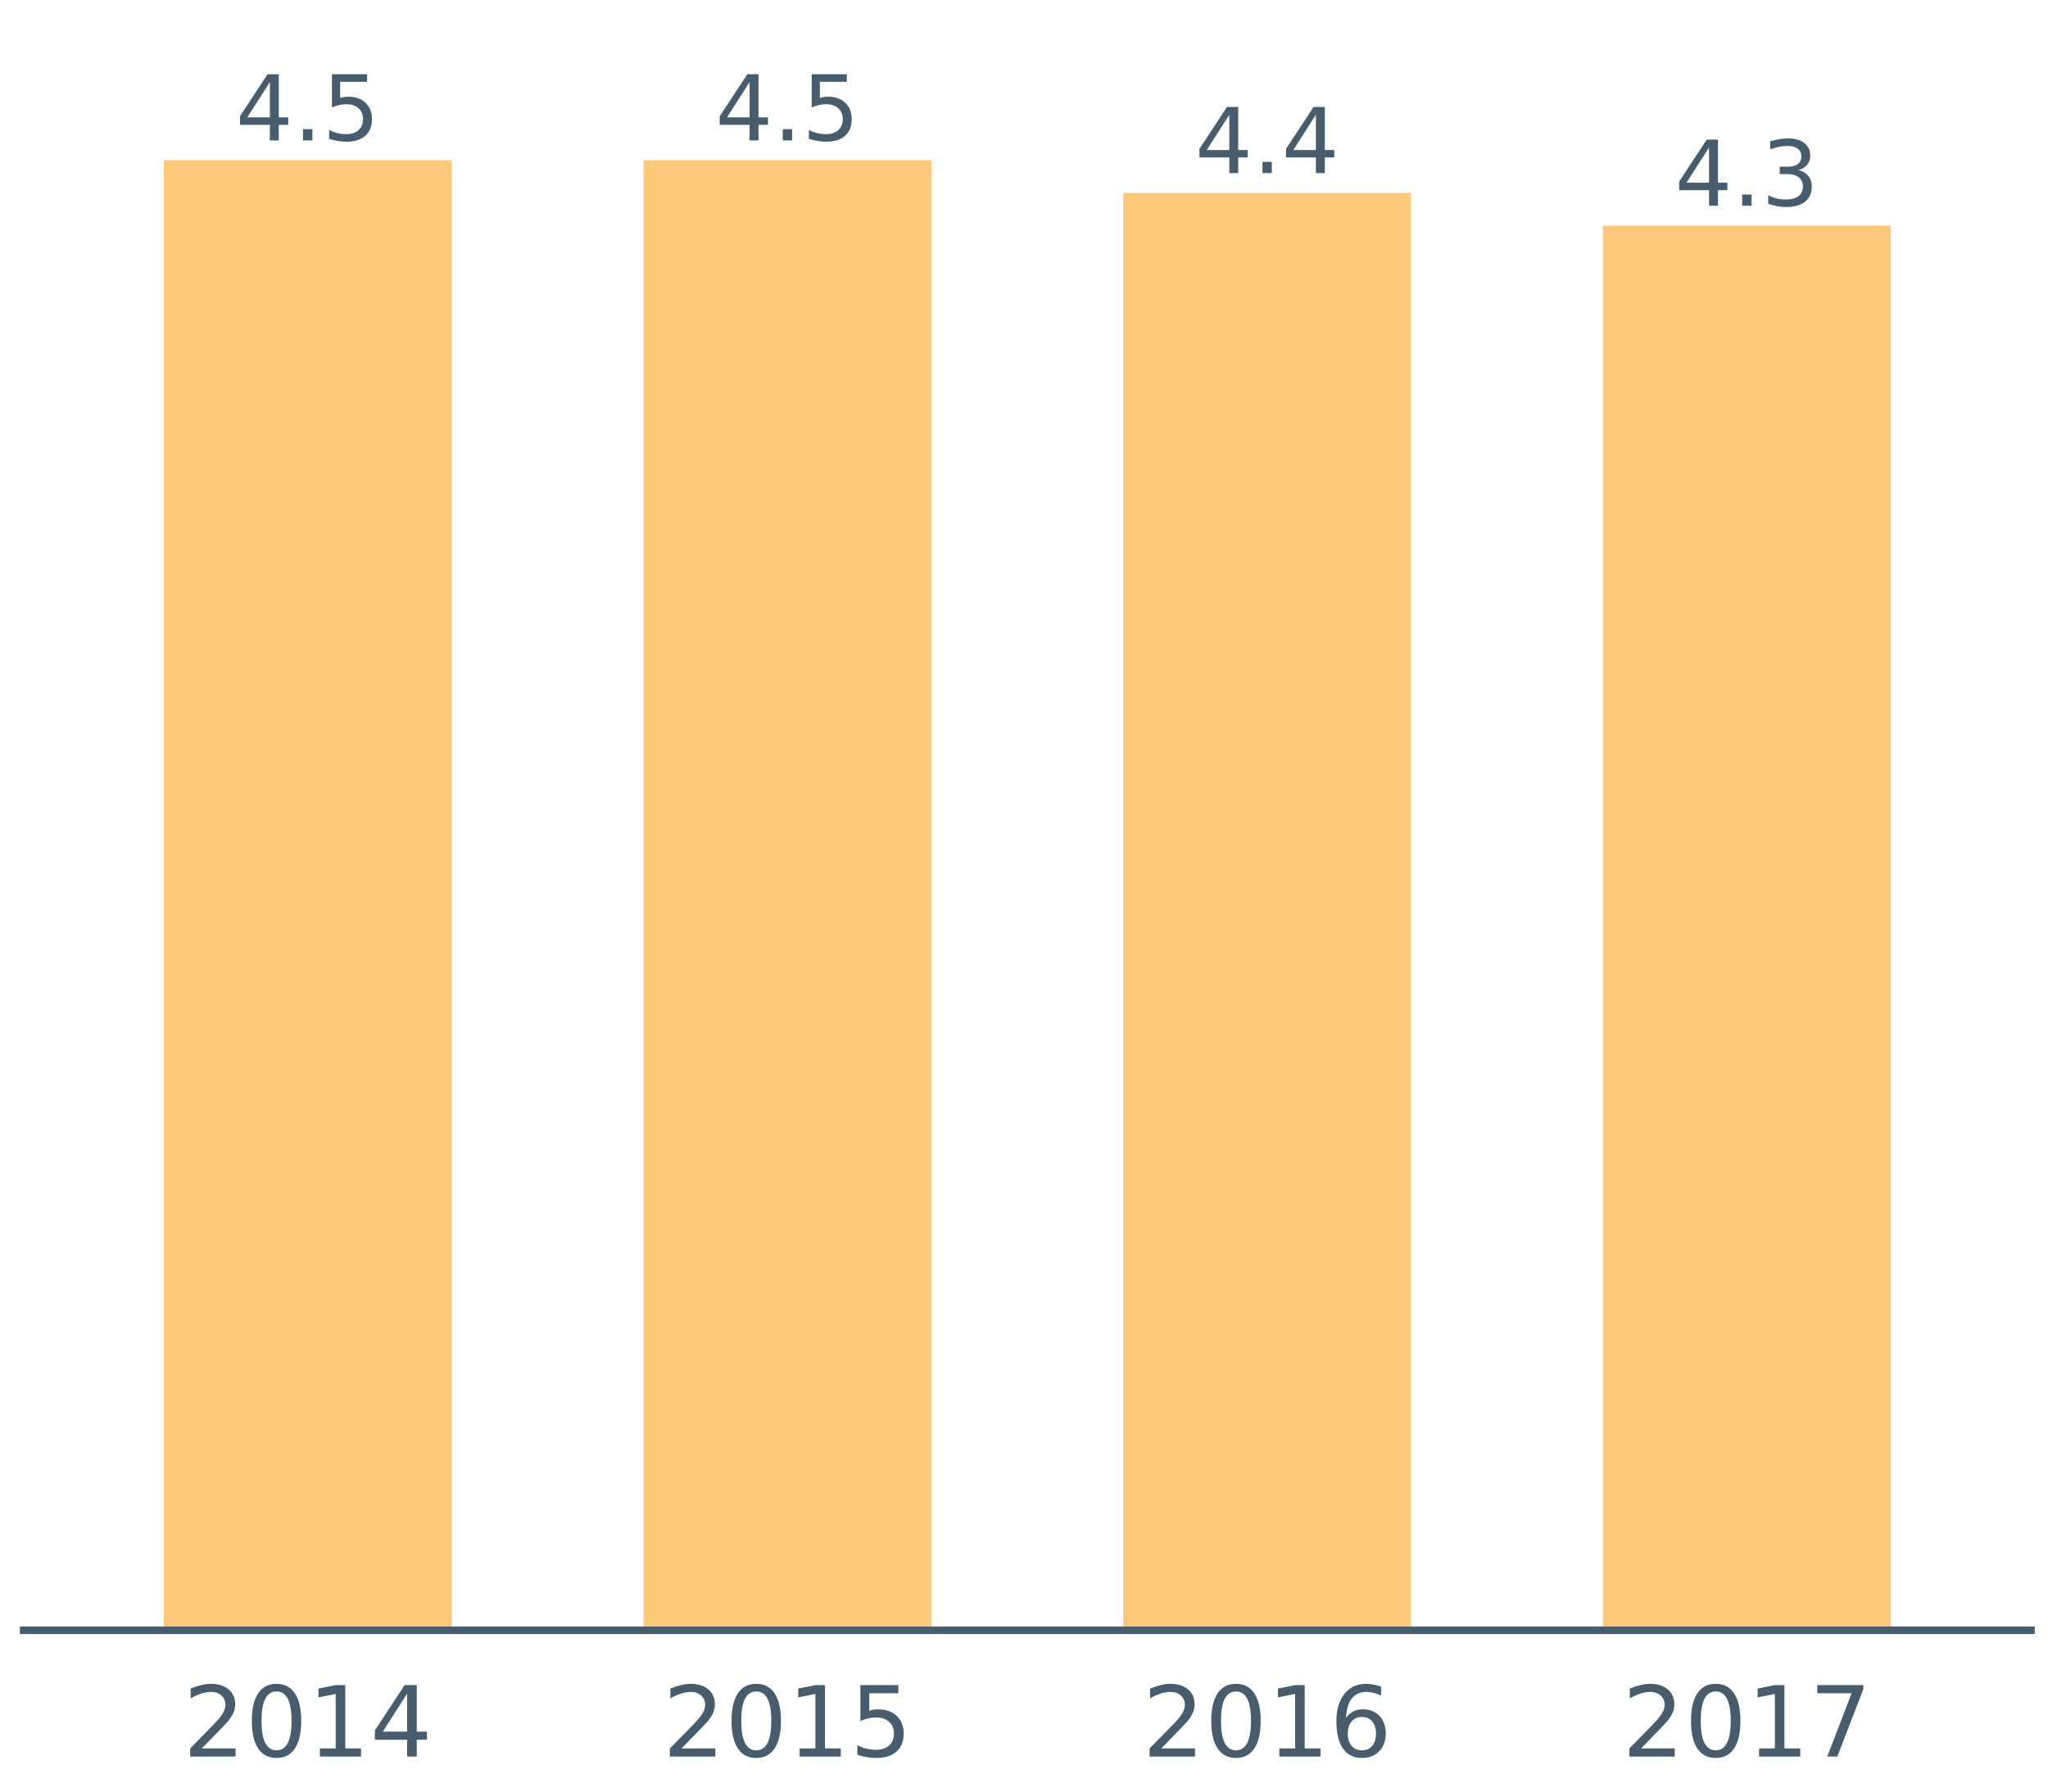 <?xml version="1.0" encoding="UTF-8"?>
<svg xmlns="http://www.w3.org/2000/svg" xmlns:xlink="http://www.w3.org/1999/xlink" width="822.857pt" height="720pt" viewBox="0 0 822.857 720" version="1.1">
<defs>
<g>
<symbol overflow="visible" id="glyph0-0">
<path style="stroke:none;" d="M 1.812 6.453 L 1.812 -25.719 L 20.047 -25.719 L 20.047 6.453 Z M 3.859 4.422 L 18.016 4.422 L 18.016 -23.672 L 3.859 -23.672 Z M 3.859 4.422 "/>
</symbol>
<symbol overflow="visible" id="glyph0-1">
<path style="stroke:none;" d="M 13.781 -23.453 L 4.703 -9.266 L 13.781 -9.266 Z M 12.844 -26.578 L 17.359 -26.578 L 17.359 -9.266 L 21.156 -9.266 L 21.156 -6.266 L 17.359 -6.266 L 17.359 0 L 13.781 0 L 13.781 -6.266 L 1.781 -6.266 L 1.781 -9.734 Z M 12.844 -26.578 "/>
</symbol>
<symbol overflow="visible" id="glyph0-2">
<path style="stroke:none;" d="M 3.906 -4.516 L 7.656 -4.516 L 7.656 0 L 3.906 0 Z M 3.906 -4.516 "/>
</symbol>
<symbol overflow="visible" id="glyph0-3">
<path style="stroke:none;" d="M 3.938 -26.578 L 18.062 -26.578 L 18.062 -23.562 L 7.234 -23.562 L 7.234 -17.047 C 7.754 -17.223 8.273 -17.352 8.797 -17.438 C 9.316 -17.531 9.836 -17.578 10.359 -17.578 C 13.328 -17.578 15.676 -16.766 17.406 -15.141 C 19.145 -13.516 20.016 -11.312 20.016 -8.531 C 20.016 -5.664 19.125 -3.441 17.344 -1.859 C 15.562 -0.273 13.051 0.516 9.812 0.516 C 8.695 0.516 7.562 0.422 6.406 0.234 C 5.25 0.047 4.051 -0.238 2.812 -0.625 L 2.812 -4.234 C 3.883 -3.648 4.988 -3.219 6.125 -2.938 C 7.258 -2.656 8.461 -2.516 9.734 -2.516 C 11.797 -2.516 13.426 -3.051 14.625 -4.125 C 15.82 -5.207 16.422 -6.676 16.422 -8.531 C 16.422 -10.383 15.82 -11.848 14.625 -12.922 C 13.426 -14.004 11.797 -14.547 9.734 -14.547 C 8.773 -14.547 7.816 -14.438 6.859 -14.219 C 5.91 -14.008 4.938 -13.68 3.938 -13.234 Z M 3.938 -26.578 "/>
</symbol>
<symbol overflow="visible" id="glyph0-4">
<path style="stroke:none;" d="M 14.797 -14.328 C 16.516 -13.961 17.859 -13.195 18.828 -12.031 C 19.797 -10.875 20.281 -9.441 20.281 -7.734 C 20.281 -5.109 19.379 -3.078 17.578 -1.641 C 15.773 -0.203 13.211 0.516 9.891 0.516 C 8.766 0.516 7.613 0.406 6.438 0.188 C 5.258 -0.031 4.039 -0.359 2.781 -0.797 L 2.781 -4.281 C 3.781 -3.695 4.867 -3.254 6.047 -2.953 C 7.234 -2.66 8.477 -2.516 9.781 -2.516 C 12.031 -2.516 13.742 -2.957 14.922 -3.844 C 16.109 -4.738 16.703 -6.035 16.703 -7.734 C 16.703 -9.297 16.148 -10.52 15.047 -11.406 C 13.953 -12.289 12.426 -12.734 10.469 -12.734 L 7.375 -12.734 L 7.375 -15.688 L 10.609 -15.688 C 12.379 -15.688 13.734 -16.039 14.672 -16.75 C 15.609 -17.457 16.078 -18.473 16.078 -19.797 C 16.078 -21.16 15.594 -22.207 14.625 -22.938 C 13.656 -23.676 12.27 -24.047 10.469 -24.047 C 9.488 -24.047 8.43 -23.938 7.297 -23.719 C 6.172 -23.5 4.93 -23.164 3.578 -22.719 L 3.578 -25.922 C 4.941 -26.305 6.219 -26.594 7.406 -26.781 C 8.602 -26.969 9.734 -27.062 10.797 -27.062 C 13.523 -27.062 15.68 -26.441 17.266 -25.203 C 18.859 -23.961 19.656 -22.285 19.656 -20.172 C 19.656 -18.703 19.234 -17.457 18.391 -16.438 C 17.547 -15.426 16.348 -14.723 14.797 -14.328 Z M 14.797 -14.328 "/>
</symbol>
<symbol overflow="visible" id="glyph1-0">
<path style="stroke:none;" d="M 1.969 6.969 L 1.969 -27.781 L 21.656 -27.781 L 21.656 6.969 Z M 4.172 4.766 L 19.469 4.766 L 19.469 -25.562 L 4.172 -25.562 Z M 4.172 4.766 "/>
</symbol>
<symbol overflow="visible" id="glyph1-1">
<path style="stroke:none;" d="M 7.562 -3.266 L 21.125 -3.266 L 21.125 0 L 2.891 0 L 2.891 -3.266 C 4.359 -4.797 6.363 -6.844 8.906 -9.406 C 11.457 -11.977 13.062 -13.641 13.719 -14.391 C 14.957 -15.785 15.82 -16.969 16.312 -17.938 C 16.812 -18.906 17.062 -19.859 17.062 -20.797 C 17.062 -22.316 16.523 -23.555 15.453 -24.516 C 14.379 -25.484 12.984 -25.969 11.266 -25.969 C 10.047 -25.969 8.758 -25.754 7.406 -25.328 C 6.062 -24.91 4.617 -24.27 3.078 -23.406 L 3.078 -27.328 C 4.641 -27.961 6.098 -28.438 7.453 -28.75 C 8.816 -29.07 10.062 -29.234 11.188 -29.234 C 14.164 -29.234 16.539 -28.488 18.312 -27 C 20.082 -25.508 20.969 -23.523 20.969 -21.047 C 20.969 -19.859 20.742 -18.734 20.297 -17.672 C 19.859 -16.617 19.055 -15.375 17.891 -13.938 C 17.566 -13.57 16.547 -12.5 14.828 -10.719 C 13.109 -8.945 10.688 -6.461 7.562 -3.266 Z M 7.562 -3.266 "/>
</symbol>
<symbol overflow="visible" id="glyph1-2">
<path style="stroke:none;" d="M 12.516 -26.156 C 10.516 -26.156 9.008 -25.172 8 -23.203 C 7 -21.234 6.5 -18.273 6.5 -14.328 C 6.5 -10.391 7 -7.438 8 -5.469 C 9.008 -3.5 10.516 -2.516 12.516 -2.516 C 14.535 -2.516 16.047 -3.5 17.047 -5.469 C 18.055 -7.438 18.562 -10.391 18.562 -14.328 C 18.562 -18.273 18.055 -21.234 17.047 -23.203 C 16.047 -25.172 14.535 -26.156 12.516 -26.156 Z M 12.516 -29.234 C 15.734 -29.234 18.191 -27.957 19.891 -25.406 C 21.598 -22.863 22.453 -19.172 22.453 -14.328 C 22.453 -9.492 21.598 -5.801 19.891 -3.25 C 18.191 -0.707 15.734 0.562 12.516 0.562 C 9.297 0.562 6.836 -0.707 5.141 -3.25 C 3.441 -5.801 2.594 -9.492 2.594 -14.328 C 2.594 -19.172 3.441 -22.863 5.141 -25.406 C 6.836 -27.957 9.297 -29.234 12.516 -29.234 Z M 12.516 -29.234 "/>
</symbol>
<symbol overflow="visible" id="glyph1-3">
<path style="stroke:none;" d="M 4.891 -3.266 L 11.234 -3.266 L 11.234 -25.172 L 4.328 -23.797 L 4.328 -27.328 L 11.188 -28.719 L 15.078 -28.719 L 15.078 -3.266 L 21.422 -3.266 L 21.422 0 L 4.891 0 Z M 4.891 -3.266 "/>
</symbol>
<symbol overflow="visible" id="glyph1-4">
<path style="stroke:none;" d="M 14.891 -25.328 L 5.078 -10 L 14.891 -10 Z M 13.875 -28.719 L 18.75 -28.719 L 18.75 -10 L 22.844 -10 L 22.844 -6.766 L 18.75 -6.766 L 18.75 0 L 14.891 0 L 14.891 -6.766 L 1.922 -6.766 L 1.922 -10.516 Z M 13.875 -28.719 "/>
</symbol>
<symbol overflow="visible" id="glyph1-5">
<path style="stroke:none;" d="M 4.25 -28.719 L 19.5 -28.719 L 19.5 -25.453 L 7.812 -25.453 L 7.812 -18.406 C 8.375 -18.594 8.938 -18.734 9.5 -18.828 C 10.062 -18.93 10.625 -18.984 11.188 -18.984 C 14.395 -18.984 16.938 -18.102 18.812 -16.344 C 20.688 -14.594 21.625 -12.219 21.625 -9.219 C 21.625 -6.125 20.66 -3.719 18.734 -2 C 16.805 -0.289 14.094 0.562 10.594 0.562 C 9.395 0.562 8.172 0.457 6.922 0.25 C 5.672 0.039 4.375 -0.266 3.031 -0.672 L 3.031 -4.578 C 4.188 -3.953 5.379 -3.484 6.609 -3.172 C 7.848 -2.867 9.148 -2.719 10.516 -2.719 C 12.734 -2.719 14.488 -3.301 15.781 -4.469 C 17.082 -5.633 17.734 -7.219 17.734 -9.219 C 17.734 -11.219 17.082 -12.801 15.781 -13.969 C 14.488 -15.133 12.734 -15.719 10.516 -15.719 C 9.484 -15.719 8.445 -15.598 7.406 -15.359 C 6.375 -15.129 5.32 -14.773 4.25 -14.297 Z M 4.25 -28.719 "/>
</symbol>
<symbol overflow="visible" id="glyph1-6">
<path style="stroke:none;" d="M 13 -15.906 C 11.258 -15.906 9.879 -15.305 8.859 -14.109 C 7.836 -12.922 7.328 -11.289 7.328 -9.219 C 7.328 -7.145 7.836 -5.508 8.859 -4.312 C 9.879 -3.113 11.258 -2.516 13 -2.516 C 14.75 -2.516 16.129 -3.113 17.141 -4.312 C 18.16 -5.508 18.672 -7.145 18.672 -9.219 C 18.672 -11.289 18.16 -12.922 17.141 -14.109 C 16.129 -15.305 14.75 -15.906 13 -15.906 Z M 20.719 -28.078 L 20.719 -24.547 C 19.738 -25.004 18.75 -25.352 17.75 -25.594 C 16.758 -25.844 15.781 -25.969 14.812 -25.969 C 12.25 -25.969 10.289 -25.098 8.938 -23.359 C 7.582 -21.629 6.805 -19.016 6.609 -15.516 C 7.367 -16.629 8.316 -17.484 9.453 -18.078 C 10.598 -18.68 11.859 -18.984 13.234 -18.984 C 16.117 -18.984 18.395 -18.109 20.062 -16.359 C 21.738 -14.609 22.578 -12.227 22.578 -9.219 C 22.578 -6.27 21.703 -3.898 19.953 -2.109 C 18.211 -0.328 15.895 0.562 13 0.562 C 9.676 0.562 7.133 -0.707 5.375 -3.25 C 3.625 -5.801 2.75 -9.492 2.75 -14.328 C 2.75 -18.867 3.828 -22.488 5.984 -25.188 C 8.141 -27.883 11.031 -29.234 14.656 -29.234 C 15.633 -29.234 16.617 -29.133 17.609 -28.938 C 18.598 -28.75 19.633 -28.461 20.719 -28.078 Z M 20.719 -28.078 "/>
</symbol>
<symbol overflow="visible" id="glyph1-7">
<path style="stroke:none;" d="M 3.234 -28.719 L 21.703 -28.719 L 21.703 -27.062 L 11.266 0 L 7.219 0 L 17.016 -25.453 L 3.234 -25.453 Z M 3.234 -28.719 "/>
</symbol>
</g>
</defs>
<g id="surface41305">
<path style=" stroke:none;fill-rule:nonzero;fill:rgb(98.824%,78.824%,47.843%);fill-opacity:1;" d="M 65.816 64.402 L 181.465 64.402 L 181.465 655.172 L 65.816 655.172 Z M 65.816 64.402 "/>
<path style=" stroke:none;fill-rule:nonzero;fill:rgb(98.824%,78.824%,47.843%);fill-opacity:1;" d="M 258.562 64.402 L 374.211 64.402 L 374.211 655.172 L 258.562 655.172 Z M 258.562 64.402 "/>
<path style=" stroke:none;fill-rule:nonzero;fill:rgb(98.824%,78.824%,47.843%);fill-opacity:1;" d="M 451.309 77.531 L 566.957 77.531 L 566.957 655.172 L 451.309 655.172 Z M 451.309 77.531 "/>
<path style=" stroke:none;fill-rule:nonzero;fill:rgb(98.824%,78.824%,47.843%);fill-opacity:1;" d="M 644.059 90.66 L 759.707 90.66 L 759.707 655.172 L 644.059 655.172 Z M 644.059 90.66 "/>
<g style="fill:rgb(27.843%,36.078%,42.745%);fill-opacity:1;">
  <use xlink:href="#glyph0-1" x="94.648" y="56.43"/>
  <use xlink:href="#glyph0-2" x="117.846" y="56.43"/>
  <use xlink:href="#glyph0-3" x="129.436" y="56.43"/>
</g>
<g style="fill:rgb(27.843%,36.078%,42.745%);fill-opacity:1;">
  <use xlink:href="#glyph0-1" x="287.395" y="56.43"/>
  <use xlink:href="#glyph0-2" x="310.592" y="56.43"/>
  <use xlink:href="#glyph0-3" x="322.182" y="56.43"/>
</g>
<g style="fill:rgb(27.843%,36.078%,42.745%);fill-opacity:1;">
  <use xlink:href="#glyph0-1" x="480.141" y="69.559"/>
  <use xlink:href="#glyph0-2" x="503.338" y="69.559"/>
  <use xlink:href="#glyph0-1" x="514.928" y="69.559"/>
</g>
<g style="fill:rgb(27.843%,36.078%,42.745%);fill-opacity:1;">
  <use xlink:href="#glyph0-1" x="672.891" y="82.688"/>
  <use xlink:href="#glyph0-2" x="696.088" y="82.688"/>
  <use xlink:href="#glyph0-4" x="707.678" y="82.688"/>
</g>
<path style="fill:none;stroke-width:3.043;stroke-linecap:butt;stroke-linejoin:round;stroke:rgb(27.843%,36.078%,42.745%);stroke-opacity:1;stroke-miterlimit:10;" d="M 7.992 655.172 L 817.531 655.172 "/>
<g style="fill:rgb(27.843%,36.078%,42.745%);fill-opacity:1;">
  <use xlink:href="#glyph1-1" x="73.52" y="705.922"/>
  <use xlink:href="#glyph1-2" x="98.58" y="705.922"/>
  <use xlink:href="#glyph1-3" x="123.64" y="705.922"/>
  <use xlink:href="#glyph1-4" x="148.701" y="705.922"/>
</g>
<g style="fill:rgb(27.843%,36.078%,42.745%);fill-opacity:1;">
  <use xlink:href="#glyph1-1" x="266.266" y="705.922"/>
  <use xlink:href="#glyph1-2" x="291.326" y="705.922"/>
  <use xlink:href="#glyph1-3" x="316.386" y="705.922"/>
  <use xlink:href="#glyph1-5" x="341.447" y="705.922"/>
</g>
<g style="fill:rgb(27.843%,36.078%,42.745%);fill-opacity:1;">
  <use xlink:href="#glyph1-1" x="459.012" y="705.922"/>
  <use xlink:href="#glyph1-2" x="484.072" y="705.922"/>
  <use xlink:href="#glyph1-3" x="509.133" y="705.922"/>
  <use xlink:href="#glyph1-6" x="534.193" y="705.922"/>
</g>
<g style="fill:rgb(27.843%,36.078%,42.745%);fill-opacity:1;">
  <use xlink:href="#glyph1-1" x="651.762" y="705.922"/>
  <use xlink:href="#glyph1-2" x="676.822" y="705.922"/>
  <use xlink:href="#glyph1-3" x="701.883" y="705.922"/>
  <use xlink:href="#glyph1-7" x="726.943" y="705.922"/>
</g>
</g>
</svg>
